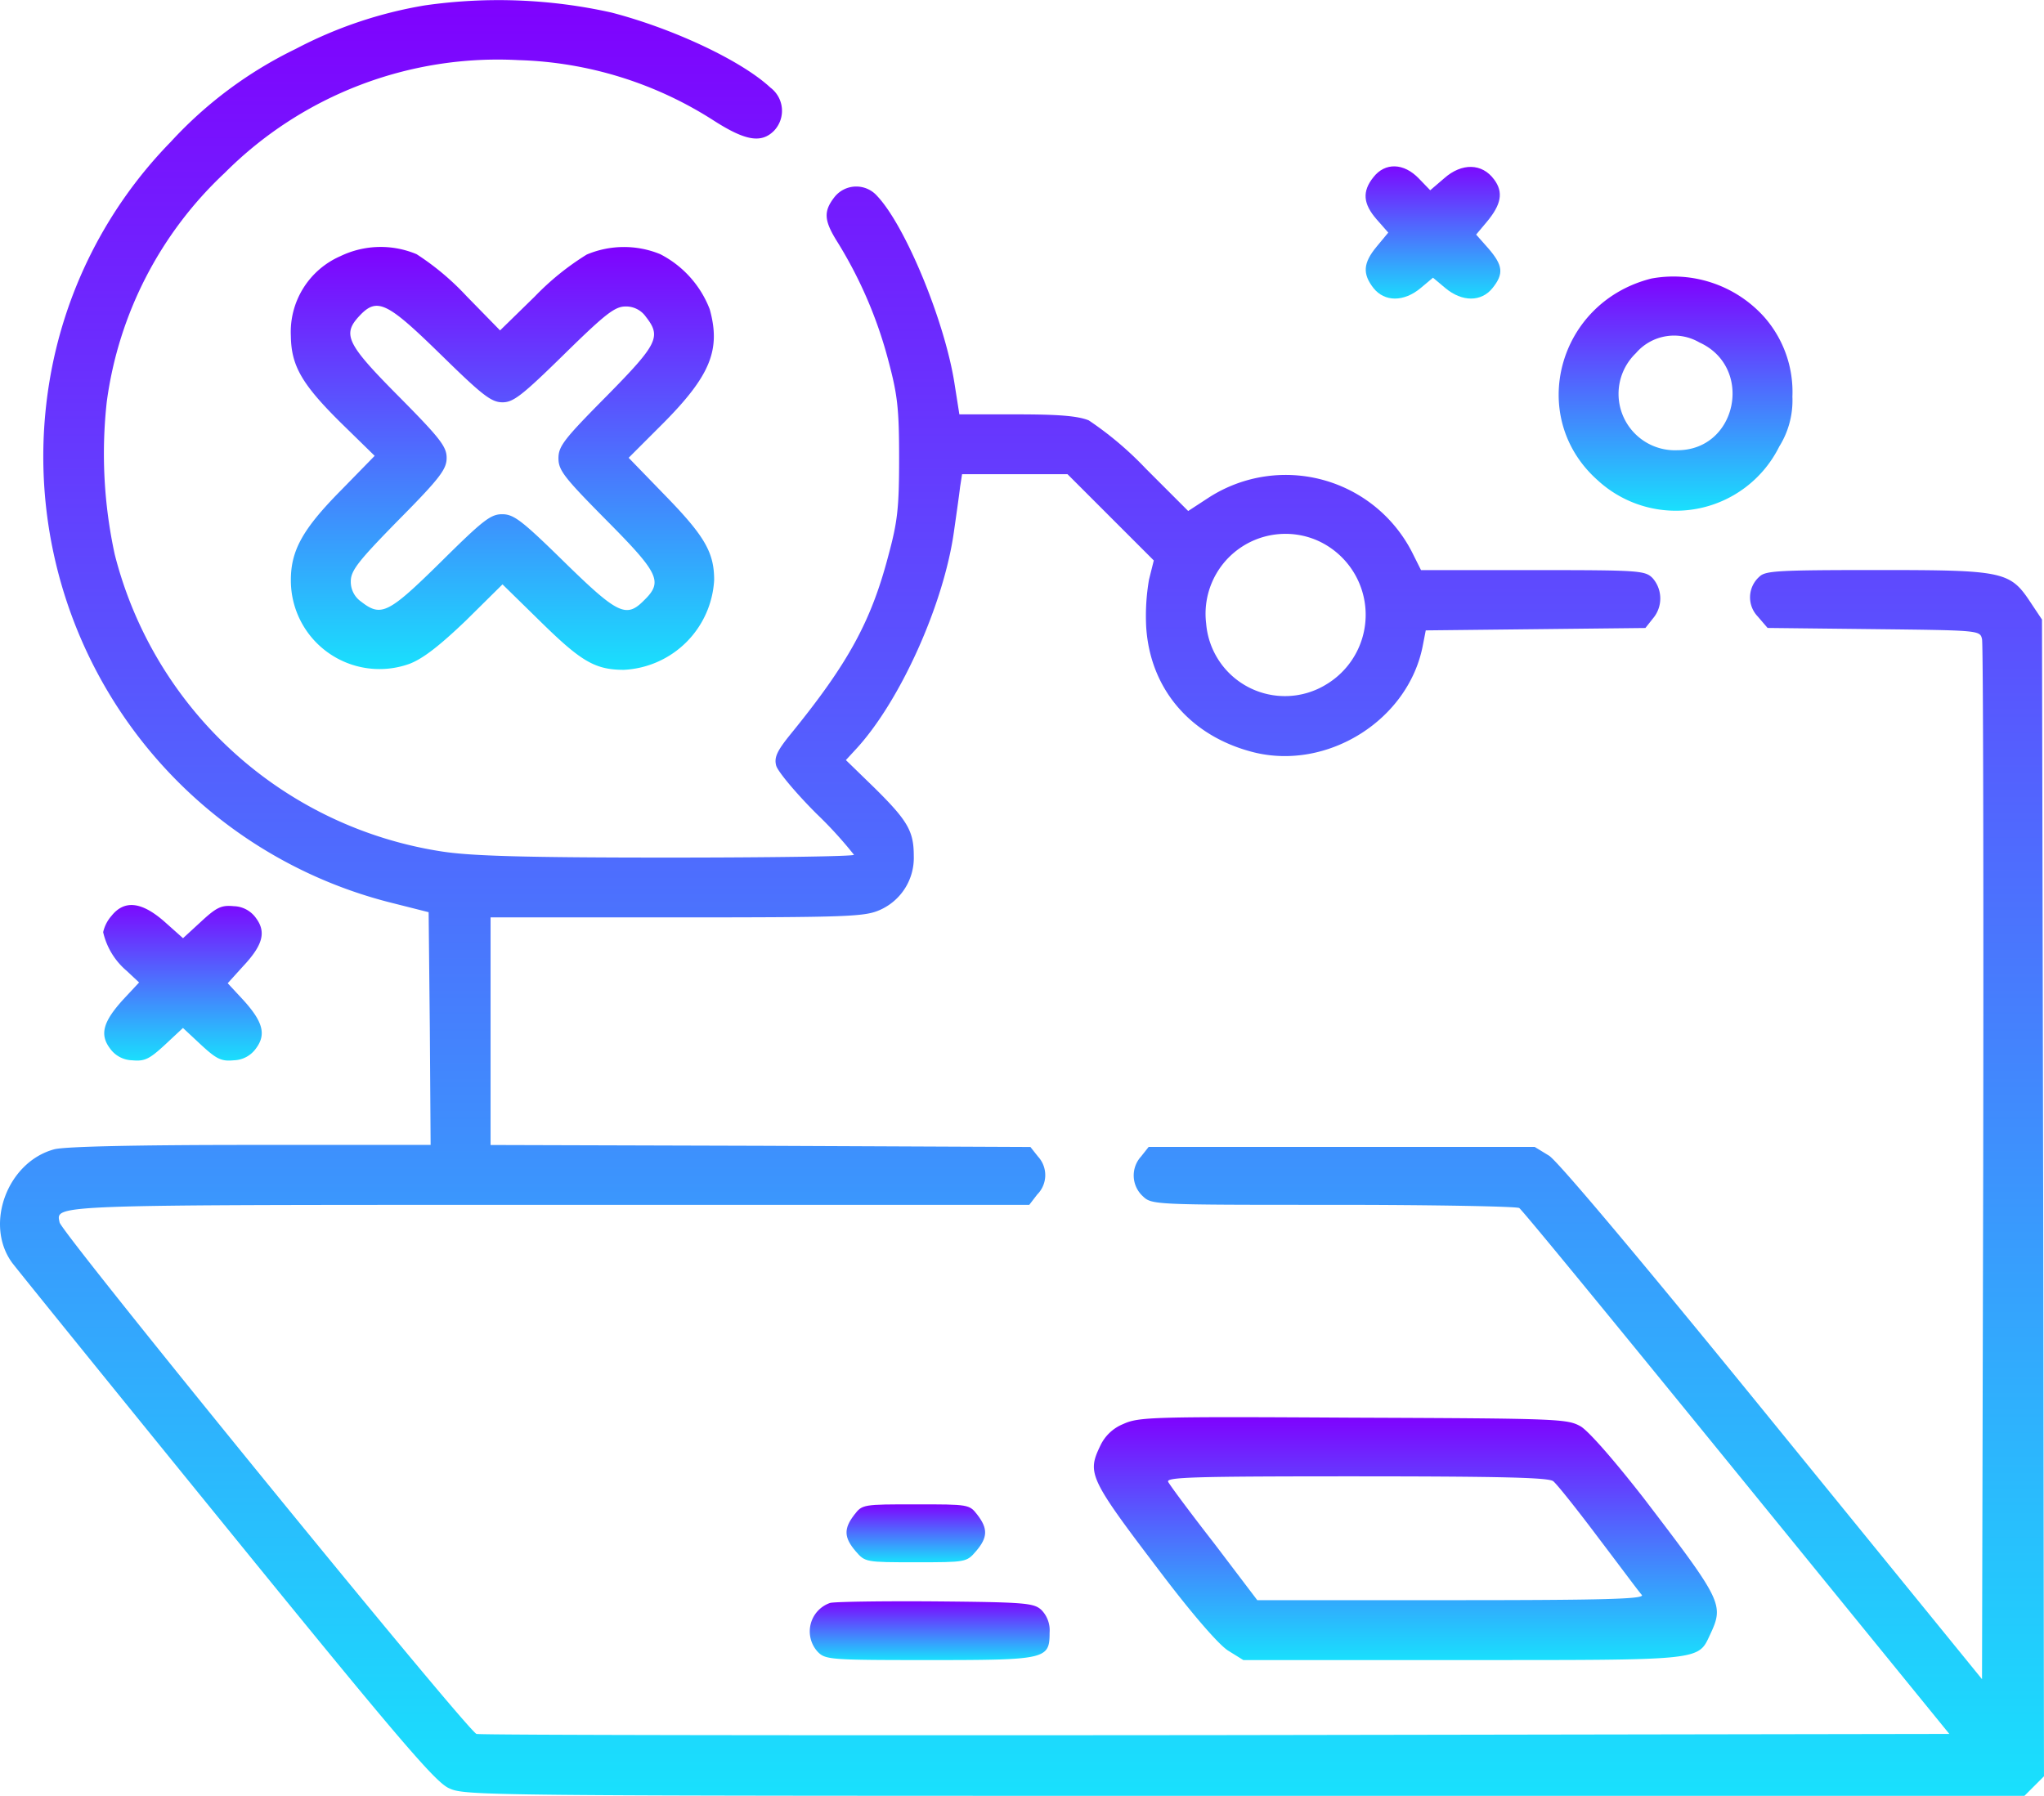 <svg xmlns="http://www.w3.org/2000/svg" xmlns:xlink="http://www.w3.org/1999/xlink" width="184.767" height="162.358" viewBox="0 0 184.767 162.358">
  <defs>
    <linearGradient id="linear-gradient" x1="0.5" x2="0.5" y2="1" gradientUnits="objectBoundingBox">
      <stop offset="0" stop-color="#7f02fe"/>
      <stop offset="1" stop-color="#19e0fd"/>
    </linearGradient>
  </defs>
  <g id="folder" transform="translate(-0.169 480.756)">
    <path id="Path_1430" data-name="Path 1430" d="M38.554-480.266a38.7,38.7,0,0,0-11.66,3.935,37.573,37.573,0,0,0-11.3,8.411A40.4,40.4,0,0,0,4.621-446.153,41.6,41.6,0,0,0,35.63-399.116l3.285.83.108,10.5.072,10.541H22.779c-10.288,0-16.858.144-17.725.4-4.224,1.155-6.317,6.787-3.79,10.252.433.578,9.133,11.335,19.349,23.9C36.1-323.632,39.42-319.77,40.684-319.12c1.516.722,1.769.722,72.018.722h70.466l.9-.9.866-.866-.072-52.308-.108-52.272-1.011-1.516c-1.877-2.852-2.419-2.96-13.9-2.96-9.133,0-10.108.072-10.649.614a2.491,2.491,0,0,0-.144,3.574l.9,1.047,9.6.108c9.566.108,9.6.108,9.783.9.108.433.144,21.768.108,47.434l-.108,46.6-18.916-23.248c-11.768-14.476-19.385-23.537-20.216-24.078l-1.3-.794H104l-.686.866a2.545,2.545,0,0,0,.144,3.574c.83.794.9.794,17.255.794,9.025,0,16.57.144,16.786.289.253.144,9.061,10.9,19.638,23.9l19.241,23.645-66.206.108c-36.424.036-66.531,0-66.928-.108-.794-.217-37.471-45.232-37.688-46.243-.325-1.624-1.3-1.588,44.4-1.588H93.208l.722-.939A2.477,2.477,0,0,0,94-376.193l-.686-.866-24.4-.108-24.4-.072v-20.577H61.4c15.667,0,16.967-.072,18.338-.686a5.149,5.149,0,0,0,3.032-4.873c0-2.238-.541-3.177-3.574-6.173l-2.563-2.491.866-.939c4.007-4.3,8.014-13.176,8.916-19.818.217-1.516.469-3.285.541-3.935l.18-1.155h9.53l3.9,3.9,3.9,3.9-.433,1.733a19.333,19.333,0,0,0-.253,4.3c.361,5.6,4.007,9.855,9.675,11.3,6.714,1.7,14.079-2.924,15.342-9.711l.253-1.3,9.927-.108,9.927-.108.686-.866a2.79,2.79,0,0,0-.036-3.646c-.686-.686-1.191-.722-10.83-.722H128.621l-.722-1.444a12.832,12.832,0,0,0-18.555-5.054l-1.769,1.155-3.827-3.827a30.624,30.624,0,0,0-5.162-4.368c-1.011-.4-2.671-.542-6.534-.542H86.891l-.433-2.744c-.866-5.631-4.44-14.3-7-17a2.51,2.51,0,0,0-3.863.108c-1.011,1.3-.939,2.13.289,4.079a39.149,39.149,0,0,1,4.585,10.685c.83,3.1.975,4.332.975,8.844s-.144,5.74-.975,8.808c-1.552,5.92-3.61,9.711-8.808,16.1-1.263,1.552-1.516,2.13-1.336,2.852.108.505,1.769,2.491,3.646,4.368a37.162,37.162,0,0,1,3.393,3.718c0,.144-7.581.253-16.858.253-12.924,0-17.689-.144-20.324-.541A36.171,36.171,0,0,1,10.541-430.63a42.843,42.843,0,0,1-.722-13.79A34.626,34.626,0,0,1,20.5-465.141a34.858,34.858,0,0,1,26.533-10.18,34.461,34.461,0,0,1,17.689,5.487c2.816,1.8,4.26,2.058,5.415.9a2.621,2.621,0,0,0-.325-3.9c-2.635-2.455-8.808-5.343-14.367-6.787A46.876,46.876,0,0,0,38.554-480.266Zm80.609,48.337a7.347,7.347,0,0,1,.866,13.068,7.144,7.144,0,0,1-10.83-5.523A7.225,7.225,0,0,1,119.163-431.93Z" transform="translate(0)" fill="url(#linear-gradient)"/>
    <path id="Path_1431" data-name="Path 1431" d="M342.834-438.119c-1.047,1.3-.939,2.419.289,3.826l1.047,1.191-1.047,1.263c-1.227,1.48-1.3,2.455-.289,3.754,1.011,1.263,2.744,1.263,4.26,0l1.119-.939,1.119.939c1.516,1.263,3.249,1.263,4.26,0,1.047-1.3.939-2.058-.361-3.574l-1.119-1.263.939-1.119c1.336-1.588,1.552-2.707.686-3.863-1.083-1.48-2.924-1.516-4.512-.108l-1.263,1.083-1.011-1.047C345.578-439.419,343.881-439.455,342.834-438.119Z" transform="translate(-218.509 -26.625)" fill="url(#linear-gradient)"/>
    <path id="Path_1432" data-name="Path 1432" d="M77.476-418.083A7.473,7.473,0,0,0,73-410.863c.036,2.671.975,4.332,4.476,7.8l3.1,3.032-3.068,3.141C74.083-393.427,73-391.478,73-388.807a8.012,8.012,0,0,0,10.721,7.581c1.227-.469,2.707-1.624,5.09-3.9l3.321-3.285,3.538,3.466c3.574,3.5,4.837,4.26,7.436,4.26a8.6,8.6,0,0,0,8.158-8.122c0-2.455-.83-3.935-4.3-7.509l-3.429-3.538,3.141-3.141c4.26-4.3,5.2-6.642,4.188-10.288a9.378,9.378,0,0,0-4.476-4.982,8.647,8.647,0,0,0-6.642.036,24.067,24.067,0,0,0-4.693,3.79l-3.141,3.068-3.032-3.1a23.743,23.743,0,0,0-4.512-3.79A8.377,8.377,0,0,0,77.476-418.083Zm9.061,8.88c3.79,3.718,4.585,4.332,5.6,4.332.975,0,1.769-.614,5.559-4.332,3.718-3.646,4.585-4.332,5.559-4.332a2.181,2.181,0,0,1,1.841.939c1.408,1.8,1.083,2.455-3.574,7.184-3.827,3.863-4.332,4.512-4.332,5.6s.505,1.733,4.332,5.6c4.765,4.8,5.126,5.559,3.429,7.22-1.624,1.661-2.383,1.3-7.22-3.429-3.863-3.79-4.585-4.332-5.631-4.332s-1.733.542-5.559,4.332c-4.729,4.657-5.379,4.982-7.184,3.574a2.181,2.181,0,0,1-.939-1.841c0-.975.686-1.841,4.332-5.559,3.754-3.79,4.332-4.585,4.332-5.6s-.578-1.769-4.332-5.559c-4.729-4.765-5.126-5.6-3.538-7.292S81.7-413.932,86.537-409.2Z" transform="translate(-46.539 -39.513)" fill="url(#linear-gradient)"/>
    <path id="Path_1433" data-name="Path 1433" d="M398.857-411.407c-8.483,2.13-11.263,12.49-4.909,18.194a10.435,10.435,0,0,0,16.461-3,7.869,7.869,0,0,0,1.191-4.512,10.241,10.241,0,0,0-2.563-7.22A11.026,11.026,0,0,0,398.857-411.407Zm4.332,5.776c4.946,2.238,3.429,9.747-1.985,9.747a5.1,5.1,0,0,1-3.754-8.772A4.544,4.544,0,0,1,403.189-405.631Z" transform="translate(-249.407 -44.168)" fill="url(#linear-gradient)"/>
    <path id="Path_1434" data-name="Path 1434" d="M26.758-253.125a3.34,3.34,0,0,0-.758,1.48,6.462,6.462,0,0,0,2.13,3.5l1.119,1.047L27.8-245.544c-1.8,1.985-2.13,3.141-1.191,4.4a2.542,2.542,0,0,0,2.022,1.083c1.119.108,1.552-.108,2.96-1.408l1.624-1.516,1.624,1.516c1.408,1.3,1.841,1.516,2.96,1.408a2.542,2.542,0,0,0,2.022-1.083c.939-1.263.614-2.419-1.155-4.368l-1.408-1.516,1.372-1.516c1.8-1.913,2.13-3.1,1.191-4.368a2.542,2.542,0,0,0-2.022-1.083c-1.119-.108-1.552.108-2.924,1.372L33.22-251.1l-1.661-1.48C29.466-254.425,27.913-254.569,26.758-253.125Z" transform="translate(-16.506 -144.835)" fill="url(#linear-gradient)"/>
    <path id="Path_1435" data-name="Path 1435" d="M276.725-125.206a3.893,3.893,0,0,0-2.058,1.949c-1.227,2.563-1.047,2.924,5.848,11.985,2.707,3.538,4.946,6.1,5.74,6.57l1.336.83h19.782c21.876,0,21.3.072,22.418-2.31,1.263-2.707,1.119-3-5.992-12.31-2.671-3.429-4.946-6.029-5.7-6.5-1.227-.686-1.841-.722-20.577-.794C279.324-125.891,278.133-125.855,276.725-125.206Zm38.879,5.162c.325.253,2.166,2.563,4.115,5.162,1.949,2.563,3.682,4.909,3.9,5.126.253.361-3.213.469-17.219.469H288.854l-3.863-5.09c-2.166-2.78-4.043-5.307-4.187-5.6-.253-.433,2.274-.505,17-.505C311.091-120.477,315.206-120.368,315.6-120.043Z" transform="translate(-175.033 -226.801)" fill="url(#linear-gradient)"/>
    <path id="Path_1436" data-name="Path 1436" d="M212.852-103.061c-.975,1.263-.939,2.058.108,3.285.866,1.011.9,1.011,5.451,1.011s4.585,0,5.451-1.011c1.047-1.227,1.083-2.022.108-3.285-.722-.939-.794-.939-5.559-.939S213.574-104,212.852-103.061Z" transform="translate(-135.456 -240.75)" fill="url(#linear-gradient)"/>
    <path id="Path_1437" data-name="Path 1437" d="M204.746-79.572a2.723,2.723,0,0,0-1.083,4.44c.686.686,1.191.722,10.036.722,10.613,0,10.9-.072,10.9-2.491a2.619,2.619,0,0,0-.758-2.058c-.686-.614-1.48-.686-9.675-.758C209.295-79.753,205.035-79.681,204.746-79.572Z" transform="translate(-129.552 -256.261)" fill="url(#linear-gradient)"/>
  </g>
</svg>
